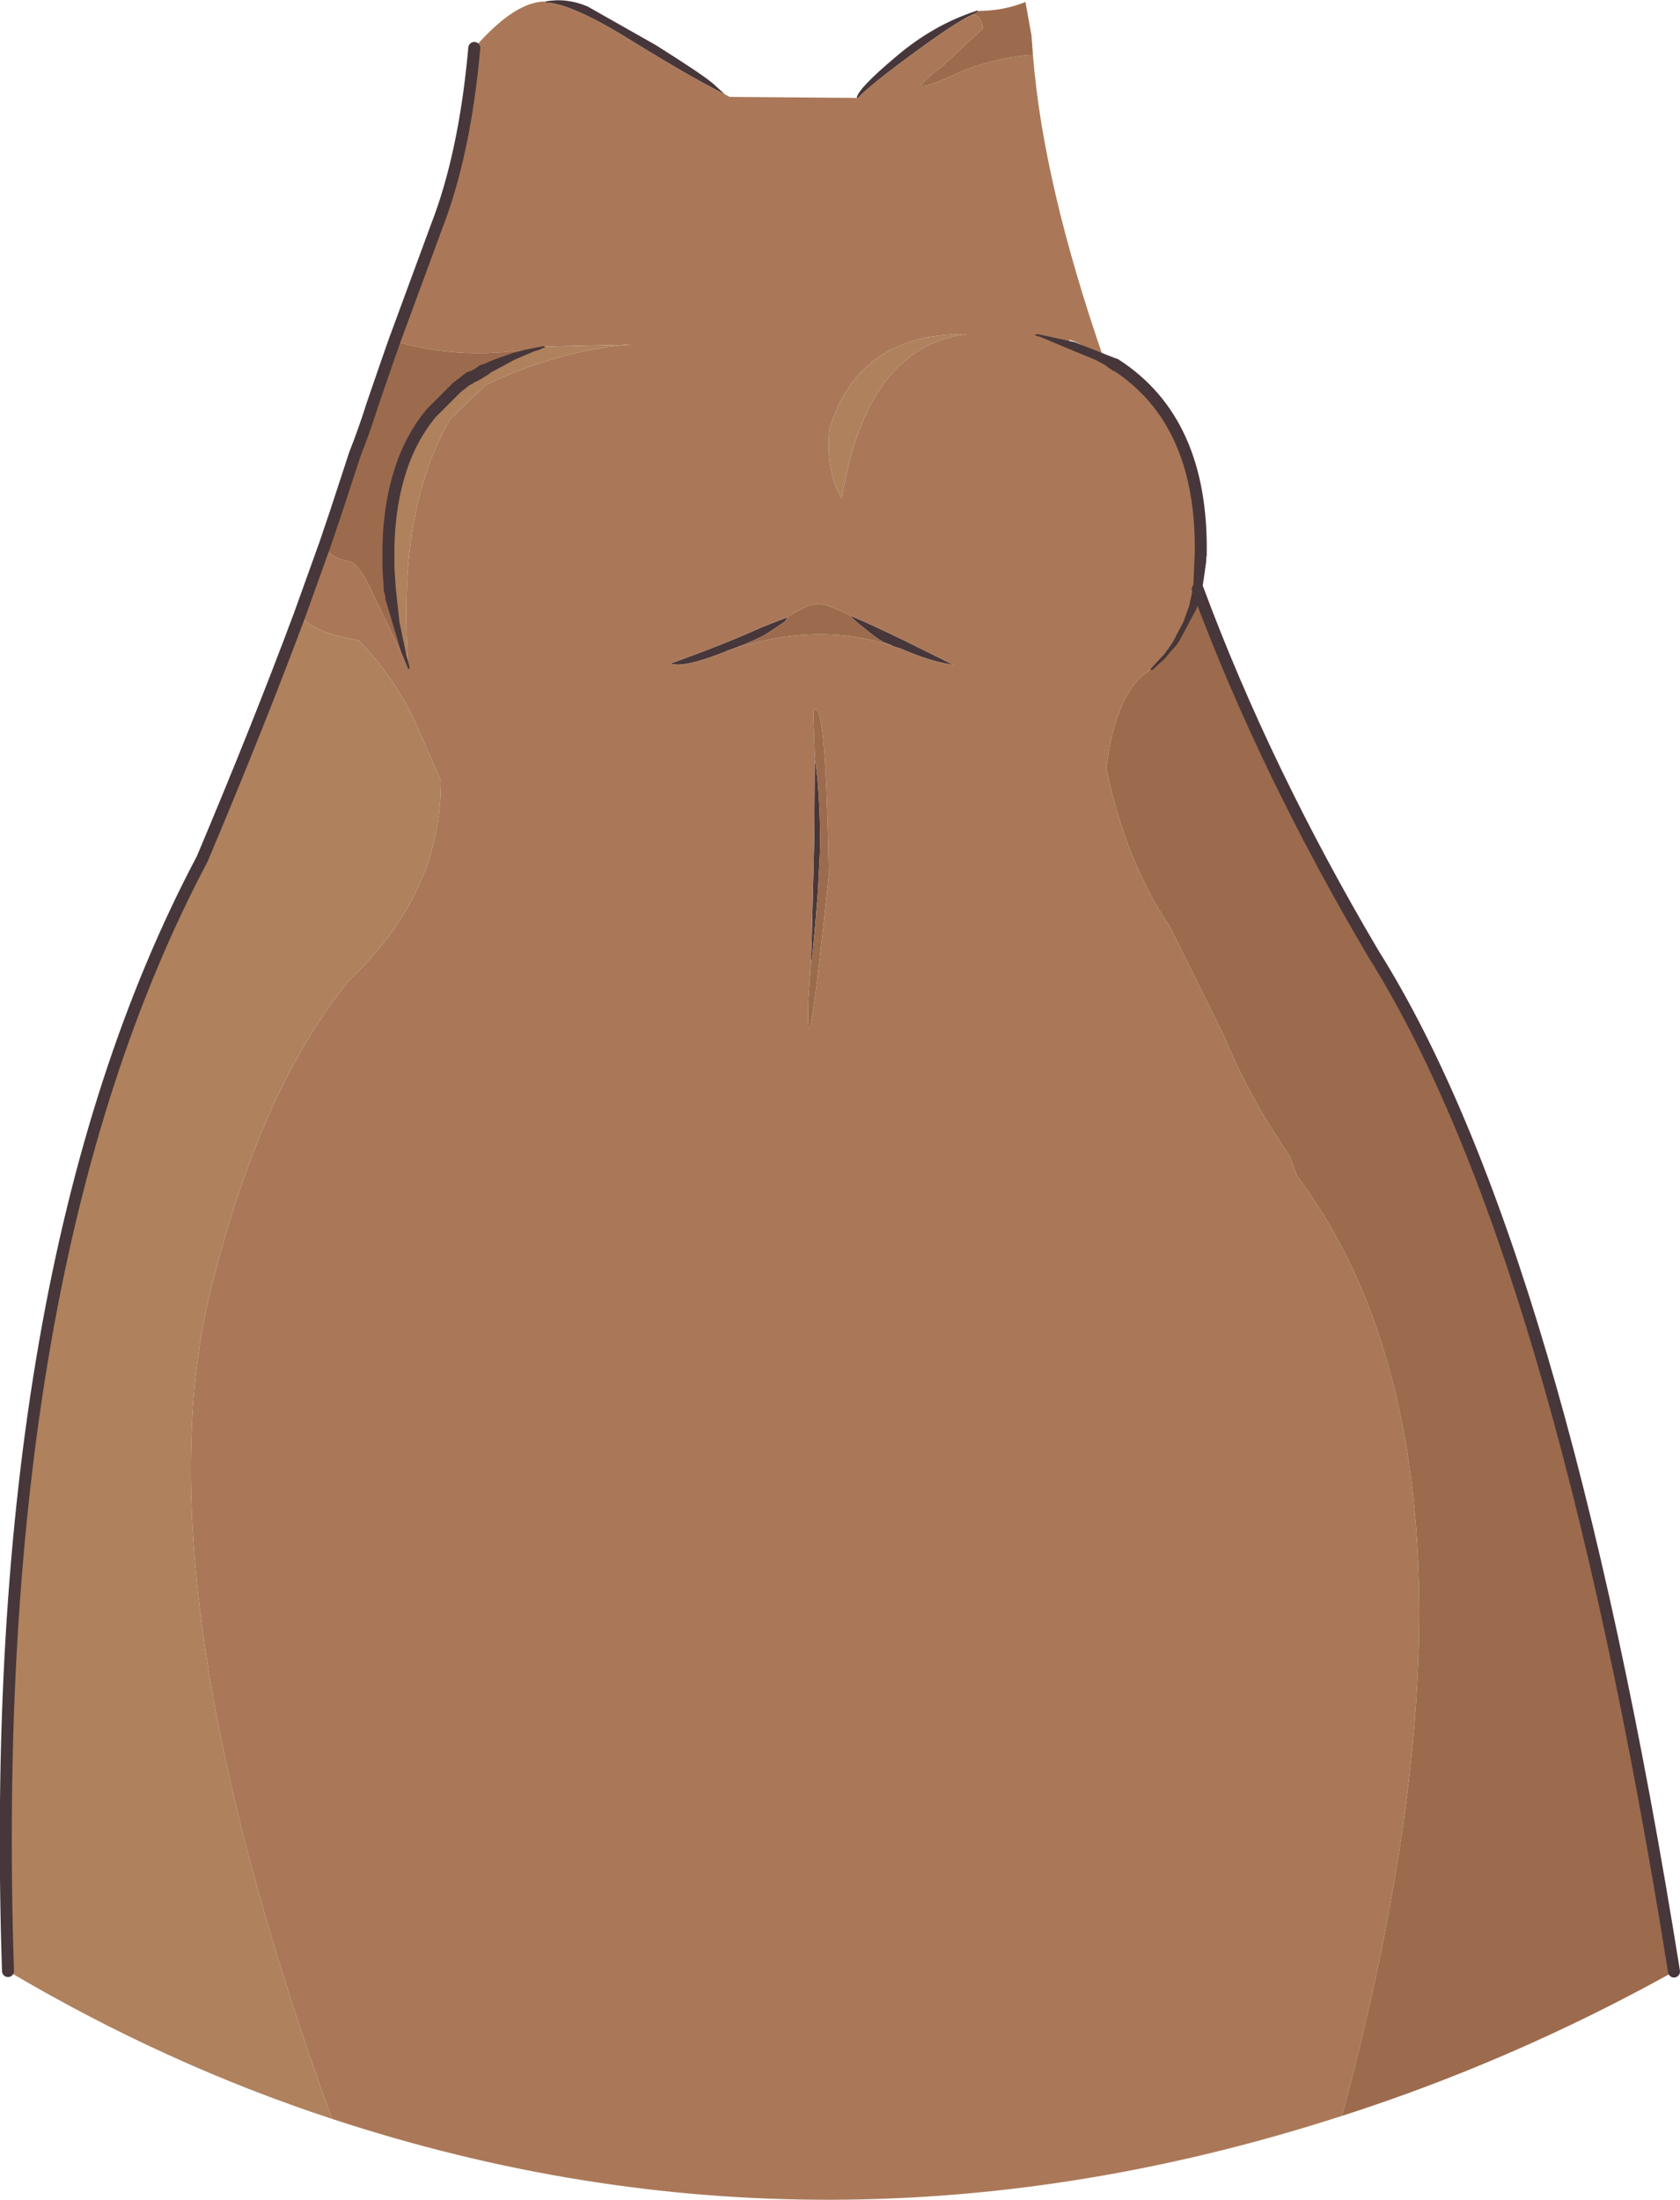 <?xml version="1.0" encoding="UTF-8" standalone="no"?>
<svg xmlns:xlink="http://www.w3.org/1999/xlink" height="220.25px" width="168.25px" xmlns="http://www.w3.org/2000/svg">
  <g transform="matrix(1.0, 0.0, 0.0, 1.0, 83.95, 110.2)">
    <path d="M1.9 -100.3 L1.85 -100.4 Q1.95 -101.3 5.75 -104.5 9.55 -107.75 13.95 -109.15 L13.95 -109.1 14.0 -109.0 13.35 -108.7 Q11.75 -107.95 7.85 -105.1 3.05 -101.6 1.9 -100.3 M-29.35 -110.05 Q-27.2 -110.45 -25.1 -109.55 L-18.3 -105.7 Q-13.6 -102.75 -12.5 -101.8 L-11.35 -100.75 Q-14.85 -102.5 -20.75 -106.15 -26.7 -109.85 -29.3 -109.95 L-29.35 -110.05 M1.35 -48.5 Q3.45 -47.6 6.55 -46.1 L11.6 -43.6 11.15 -43.7 Q9.15 -44.0 6.15 -45.3 L5.95 -45.35 5.5 -45.5 5.1 -45.7 Q4.35 -45.85 2.8 -47.15 1.0 -48.55 1.35 -48.5 M-10.8 -45.15 L-11.0 -45.1 -11.2 -45.0 Q-14.55 -43.65 -16.1 -43.65 L-16.75 -43.7 -16.7 -43.8 Q-11.4 -45.7 -7.65 -47.4 L-5.1 -48.4 -5.3 -48.0 -6.7 -47.05 Q-7.8 -46.25 -10.8 -45.15 M-2.75 -13.75 L-2.65 -16.25 -2.45 -24.3 -2.4 -26.25 -2.35 -33.95 -2.4 -34.8 -2.35 -34.45 -2.1 -32.35 Q-1.75 -28.45 -1.85 -24.6 L-2.05 -20.8 Q-2.6 -13.75 -2.75 -13.75" fill="#47373a" fill-rule="evenodd" stroke="none"/>
    <path d="M-11.35 -100.75 L-10.95 -100.55 -10.95 -100.5 1.75 -100.4 1.9 -100.3 Q3.05 -101.6 7.85 -105.1 11.75 -107.95 13.35 -108.7 14.25 -108.85 14.5 -107.35 L10.4 -103.55 Q5.4 -99.8 12.65 -103.2 16.35 -104.55 19.5 -104.7 20.5 -91.9 26.55 -74.4 22.5 -76.9 23.15 -75.8 25.65 -74.95 27.75 -73.7 36.55 -68.05 36.3 -54.6 L36.0 -51.2 Q35.0 -46.4 31.4 -43.2 27.8 -41.15 26.85 -33.25 28.8 -23.9 33.2 -17.45 L38.6 -6.55 Q41.3 -0.05 45.2 5.5 L45.9 7.4 45.85 7.4 Q67.95 36.75 50.45 101.65 -1.05 118.3 -50.7 101.95 -70.65 47.2 -62.45 17.4 -57.55 -1.55 -48.95 -12.1 -39.75 -20.75 -39.8 -32.05 L-41.8 -36.6 Q-44.0 -41.95 -48.05 -46.1 -52.5 -46.8 -53.95 -48.6 L-51.4 -55.7 Q-51.15 -54.35 -48.9 -54.0 -48.05 -53.65 -47.1 -51.8 L-43.05 -43.35 Q-44.25 -59.0 -38.85 -68.25 L-35.25 -71.7 Q-27.6 -75.25 -20.7 -75.7 L-29.5 -75.5 Q-37.35 -73.95 -44.45 -76.05 L-40.25 -87.45 Q-37.4 -94.75 -36.45 -105.4 -32.4 -110.05 -29.35 -110.05 L-29.3 -109.95 Q-26.7 -109.85 -20.75 -106.15 -14.85 -102.5 -11.35 -100.75 M12.85 -76.75 Q2.1 -76.85 -0.85 -67.35 -1.3 -63.05 0.35 -60.3 2.8 -75.45 12.85 -76.75 M5.5 -45.5 L5.95 -45.35 6.15 -45.3 Q9.15 -44.0 11.15 -43.7 L11.6 -43.6 6.55 -46.1 Q3.45 -47.6 1.35 -48.5 -0.95 -49.65 -2.0 -49.75 -3.15 -49.7 -5.1 -48.4 L-7.65 -47.4 Q-11.4 -45.7 -16.7 -43.8 L-16.75 -43.7 -16.1 -43.65 Q-14.55 -43.65 -11.2 -45.0 L-11.0 -45.1 -10.8 -45.15 Q-2.05 -48.05 5.5 -45.5 M-2.35 -34.45 L-2.4 -34.8 -2.35 -33.95 -2.4 -26.25 -2.45 -24.3 -2.65 -16.25 -2.75 -13.75 -3.0 -10.05 Q-3.25 -0.6 -0.95 -22.55 -1.25 -41.05 -2.5 -38.95 L-2.35 -34.45 M-29.7 -27.2 L-29.75 -27.2 -29.7 -27.2" fill="#aa7858" fill-rule="evenodd" stroke="none"/>
    <path d="M13.95 -109.1 Q16.5 -109.1 18.75 -110.0 L19.35 -106.65 19.5 -104.7 Q16.35 -104.55 12.65 -103.2 5.4 -99.8 10.4 -103.55 L14.5 -107.35 Q14.25 -108.85 13.35 -108.7 L14.0 -109.0 13.95 -109.1 M36.0 -51.2 Q42.7 -33.15 53.6 -14.7 72.15 14.85 83.7 87.2 67.6 96.15 50.45 101.65 67.95 36.75 45.85 7.4 L45.9 7.4 45.2 5.5 Q41.3 -0.05 38.6 -6.55 L33.2 -17.45 Q28.8 -23.9 26.85 -33.25 27.8 -41.15 31.4 -43.2 35.0 -46.4 36.0 -51.2 M-51.4 -55.7 Q-51.65 -56.9 -50.35 -58.8 L-48.4 -64.75 Q-47.45 -67.15 -46.65 -69.7 L-45.15 -74.05 -44.45 -76.05 Q-37.35 -73.95 -29.5 -75.5 -32.95 -74.6 -35.6 -73.1 -36.15 -72.65 -36.85 -72.4 -36.9 -72.25 -37.1 -72.25 L-38.2 -71.4 -40.8 -68.8 Q-42.8 -66.35 -43.8 -63.25 -44.95 -59.8 -45.05 -55.5 L-45.05 -53.35 -44.9 -51.05 Q-44.5 -47.7 -43.05 -43.35 L-47.1 -51.8 Q-48.05 -53.65 -48.9 -54.0 -51.15 -54.35 -51.4 -55.7 L-50.35 -58.8 -51.4 -55.7 M1.35 -48.5 Q1.0 -48.55 2.8 -47.15 4.35 -45.85 5.1 -45.7 L5.5 -45.5 Q-2.05 -48.05 -10.8 -45.15 -7.8 -46.25 -6.7 -47.05 L-5.3 -48.0 -5.1 -48.4 Q-3.15 -49.7 -2.0 -49.75 -0.95 -49.65 1.35 -48.5 M-2.75 -13.75 Q-2.6 -13.75 -2.05 -20.8 L-1.85 -24.6 Q-1.75 -28.45 -2.1 -32.35 L-2.35 -34.45 -2.5 -38.95 Q-1.25 -41.05 -0.95 -22.55 -3.25 -0.6 -3.0 -10.05 L-2.75 -13.75" fill="#9c6b4d" fill-rule="evenodd" stroke="none"/>
    <path d="M-50.7 101.95 Q-67.45 96.45 -83.15 87.15 -85.45 16.9 -63.7 -24.2 -58.15 -37.35 -53.95 -48.6 -52.5 -46.8 -48.05 -46.1 -44.0 -41.95 -41.8 -36.6 L-39.8 -32.05 Q-39.75 -20.75 -48.95 -12.1 -57.55 -1.55 -62.45 17.4 -70.65 47.2 -50.7 101.95 M12.85 -76.75 Q2.8 -75.45 0.35 -60.3 -1.3 -63.05 -0.85 -67.35 2.1 -76.85 12.85 -76.75 M-29.5 -75.5 L-20.7 -75.7 Q-27.6 -75.25 -35.25 -71.7 L-38.85 -68.25 Q-44.25 -59.0 -43.05 -43.35 -44.5 -47.7 -44.9 -51.05 L-45.05 -53.35 -45.05 -55.5 Q-44.95 -59.8 -43.8 -63.25 -42.8 -66.35 -40.8 -68.8 L-38.2 -71.4 -37.1 -72.25 Q-36.9 -72.25 -36.85 -72.4 -36.15 -72.65 -35.6 -73.1 -32.95 -74.6 -29.5 -75.5 M-29.7 -27.2 L-29.75 -27.2 -29.7 -27.2" fill="#af815d" fill-rule="evenodd" stroke="none"/>
    <path d="M27.75 -73.7 Q36.55 -68.05 36.3 -54.6 M-35.6 -73.1 Q-36.15 -72.65 -36.85 -72.4 -36.9 -72.25 -37.1 -72.25 L-38.2 -71.4 -40.8 -68.8 Q-42.8 -66.35 -43.8 -63.25 -44.95 -59.8 -45.05 -55.5 L-45.05 -53.35 -44.9 -51.05" fill="none" stroke="#47373a" stroke-linecap="round" stroke-linejoin="miter-clip" stroke-miterlimit="3.0" stroke-width="1.2"/>
    <path d="M36.0 -51.2 Q42.7 -33.15 53.6 -14.7 72.15 14.85 83.7 87.2 M-83.15 87.15 Q-85.45 16.9 -63.7 -24.2 -58.15 -37.35 -53.95 -48.6 L-51.4 -55.7 -50.35 -58.8 -48.4 -64.75 Q-47.45 -67.15 -46.65 -69.7 L-45.15 -74.05 -44.45 -76.05 -40.25 -87.45 Q-37.4 -94.75 -36.45 -105.4" fill="none" stroke="#47373a" stroke-linecap="round" stroke-linejoin="round" stroke-width="1.2"/>
    <path d="M-45.45 -50.95 L-45.5 -51.0 Q-45.5 -51.65 -44.9 -51.65 L-44.5 -51.5 -44.3 -51.1 -44.25 -50.75 -43.95 -47.95 -43.25 -44.55 -43.0 -43.7 -42.95 -43.35 Q-42.85 -43.25 -43.0 -43.25 -43.1 -43.15 -43.1 -43.3 L-43.8 -45.0 -45.35 -50.2 -45.35 -50.45 -45.4 -50.55 -45.4 -50.6 -45.45 -50.95 M-29.5 -75.55 L-29.4 -75.5 Q-29.3 -75.4 -29.45 -75.4 L-30.0 -75.15 -30.4 -75.05 -32.5 -74.15 -32.75 -74.0 -34.8 -72.9 -35.05 -72.7 -35.3 -72.55 -35.35 -72.5 -35.8 -72.5 -36.15 -72.8 Q-36.4 -73.3 -35.85 -73.6 L-34.45 -74.2 -32.45 -74.9 -32.15 -74.95 -31.55 -75.15 -29.5 -75.55 M35.7 -54.65 Q35.7 -55.2 36.3 -55.2 36.95 -55.1 36.85 -54.55 L36.85 -54.0 36.65 -52.55 36.5 -51.55 36.45 -51.3 36.45 -51.05 36.4 -51.0 35.9 -49.3 34.2 -46.1 33.9 -45.65 32.9 -44.5 32.75 -44.3 31.45 -43.1 31.3 -43.1 31.3 -43.25 32.65 -44.7 32.8 -44.9 32.85 -45.0 32.95 -45.1 33.5 -45.9 34.55 -47.9 35.15 -49.55 35.5 -51.2 35.5 -51.3 35.55 -51.45 35.7 -54.65 M19.8 -76.6 Q19.65 -76.6 19.75 -76.7 L19.85 -76.75 19.95 -76.75 23.65 -75.95 27.95 -74.25 28.05 -74.2 28.1 -74.15 Q28.55 -73.75 28.25 -73.3 27.9 -72.85 27.4 -73.15 L27.35 -73.2 27.1 -73.35 26.8 -73.6 25.8 -74.15 Q23.0 -75.3 20.15 -76.5 L19.9 -76.55 19.8 -76.6" fill="#47373a" fill-rule="evenodd" stroke="none"/>
  </g>
</svg>
